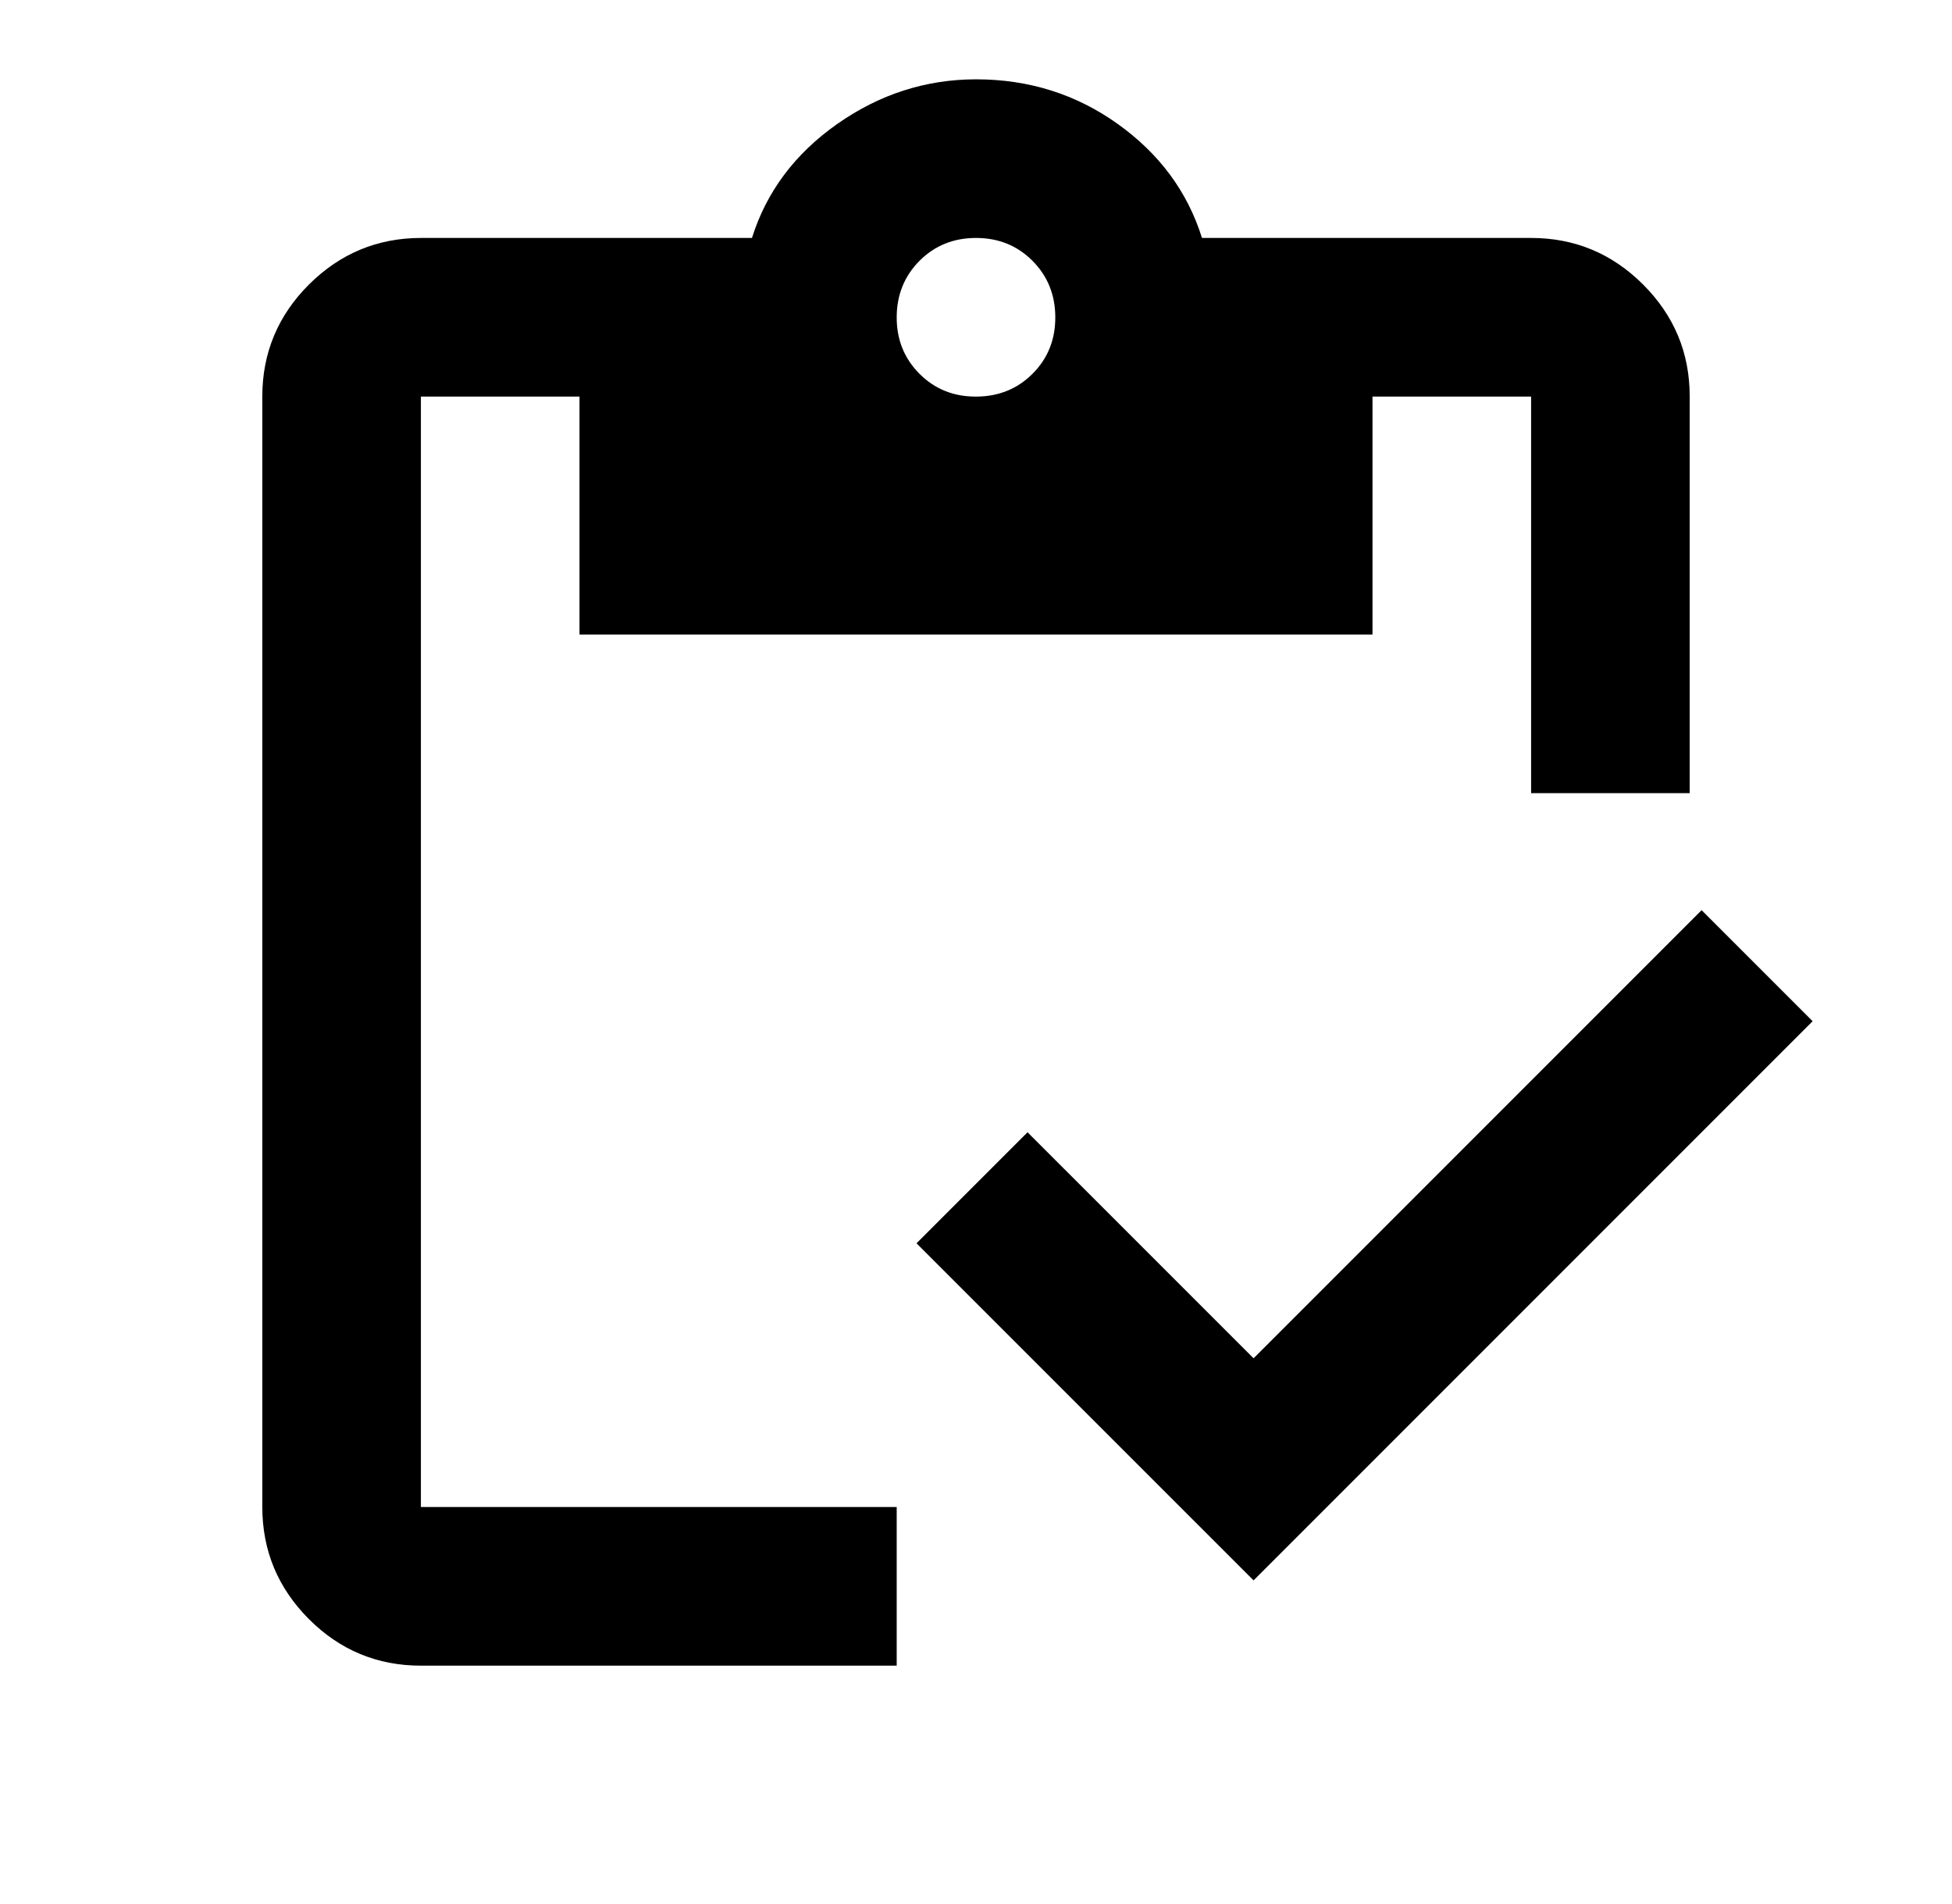 <svg width="40" height="39" viewBox="0 0 40 39" fill="none" xmlns="http://www.w3.org/2000/svg">
<g id="material-symbols:inventory">
<path id="Vector" d="M25.688 32.378L18.781 25.472L21.056 23.197L25.688 27.828L34.869 18.647L37.144 20.922L25.688 32.378ZM34.625 16.25H31.375V8.125H28.125V13H11.875V8.125H8.625V30.875H18.375V34.125H8.625C7.731 34.125 6.966 33.807 6.33 33.171C5.695 32.535 5.376 31.77 5.375 30.875V8.125C5.375 7.231 5.694 6.466 6.33 5.83C6.968 5.195 7.732 4.876 8.625 4.875H15.409C15.707 3.927 16.29 3.149 17.156 2.54C18.023 1.931 18.971 1.626 20 1.625C21.083 1.625 22.052 1.93 22.905 2.54C23.759 3.15 24.334 3.928 24.631 4.875H31.375C32.269 4.875 33.034 5.194 33.671 5.83C34.308 6.468 34.626 7.232 34.625 8.125V16.25ZM20 8.125C20.46 8.125 20.847 7.969 21.159 7.657C21.471 7.345 21.626 6.959 21.625 6.5C21.624 6.041 21.468 5.655 21.157 5.343C20.846 5.031 20.46 4.875 20 4.875C19.54 4.875 19.154 5.031 18.843 5.343C18.532 5.655 18.376 6.041 18.375 6.5C18.374 6.959 18.53 7.346 18.843 7.659C19.156 7.972 19.542 8.127 20 8.125Z" fill="black"/>
</g>
</svg>
